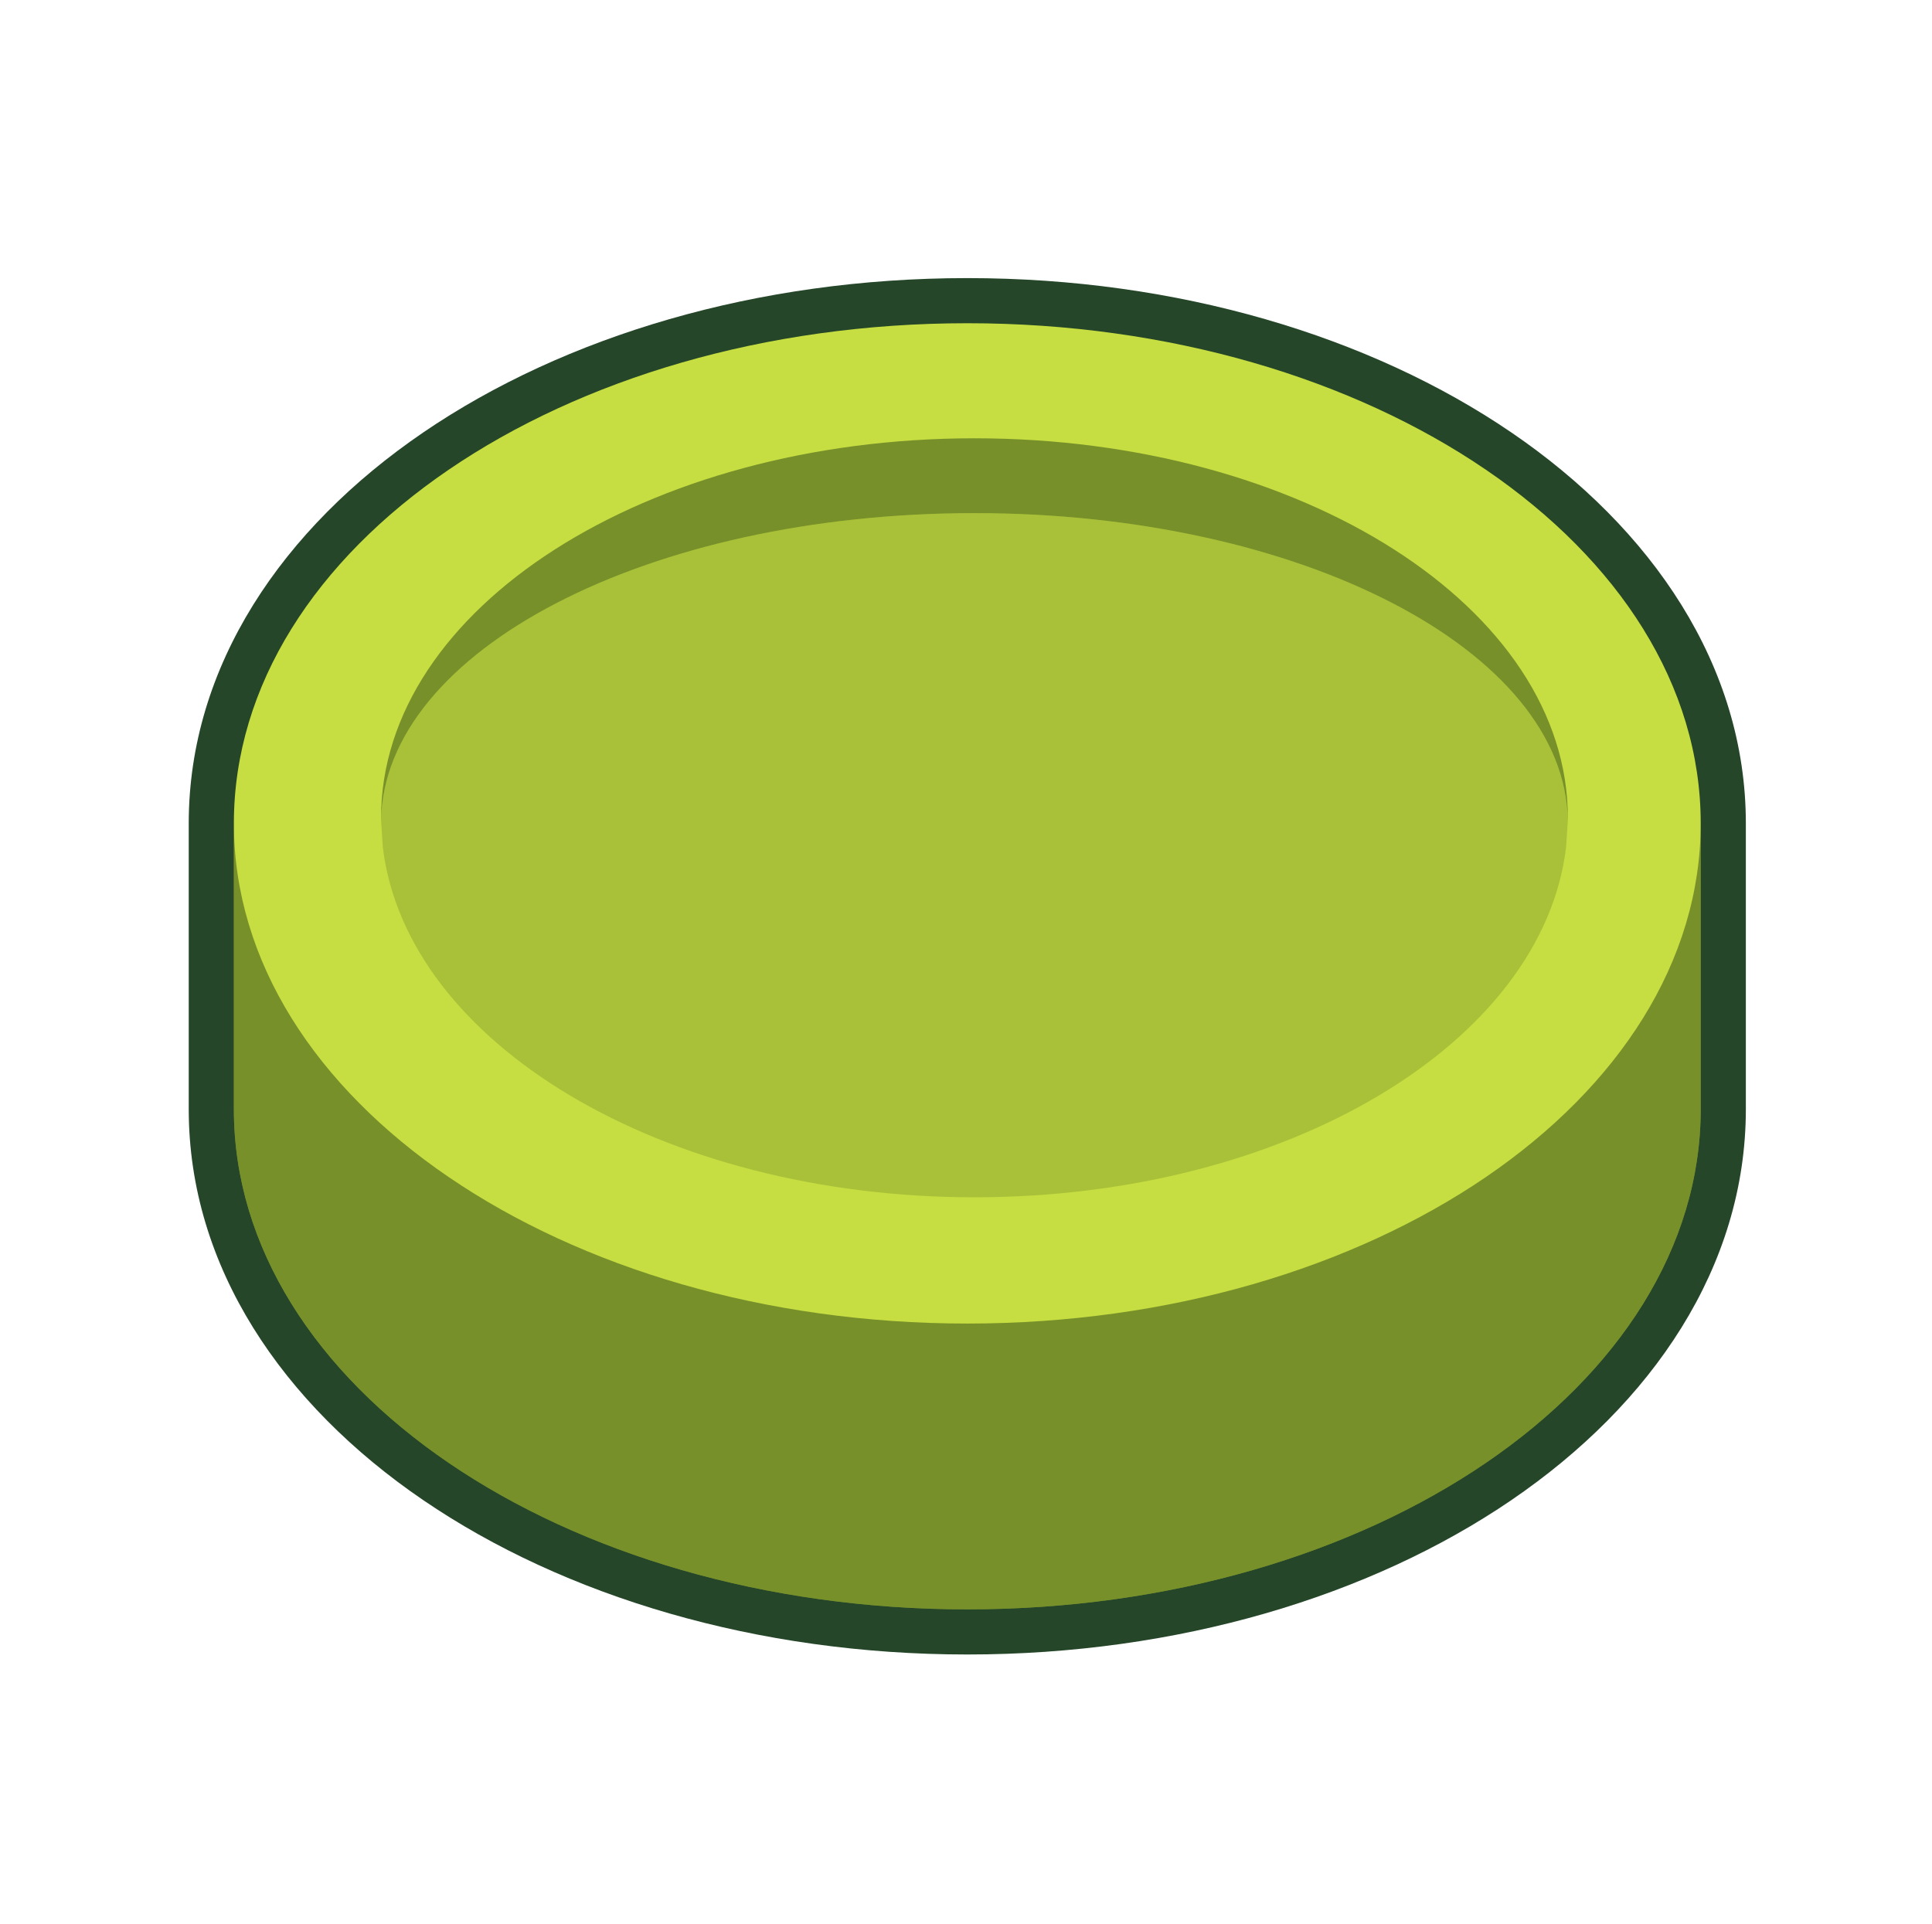<svg width="257" height="256" viewBox="0 0 257 256" fill="none" xmlns="http://www.w3.org/2000/svg">
<path fill-rule="evenodd" clip-rule="evenodd" d="M128.672 220.116C156.661 220.116 182.266 212.389 201.042 199.582C219.788 186.797 232.238 168.513 232.238 147.57V109.545C232.238 88.602 219.788 70.319 201.042 57.533C182.266 44.727 156.661 36.999 128.672 36.999C100.683 36.999 75.079 44.727 56.302 57.533C37.556 70.319 25.106 88.602 25.106 109.545V147.57C25.106 168.513 37.556 186.797 56.302 199.582C75.079 212.389 100.683 220.116 128.672 220.116Z" fill="#254628"/>
<path d="M226.234 147.57C226.234 184.32 182.554 214.112 128.672 214.112C74.79 214.112 31.11 184.32 31.11 147.57V109.545C31.11 72.795 74.79 43.003 128.672 43.003C182.554 43.003 226.234 72.795 226.234 109.545V147.57Z" fill="#C6DE41"/>
<path d="M128.672 214.112C182.554 214.112 226.234 184.32 226.234 147.57V109.546C226.234 146.296 182.554 176.088 128.672 176.088C74.79 176.088 31.11 146.296 31.11 109.546V147.57C31.11 184.32 74.79 214.112 128.672 214.112Z" fill="#001C09" fill-opacity="0.4"/>
<path d="M208.556 109.191C208.227 86.56 173.015 68.267 129.625 68.267C86.236 68.267 51.023 86.56 50.694 109.191C50.693 109.061 50.692 108.93 50.692 108.8C50.692 80.916 86.031 58.311 129.625 58.311C173.219 58.311 208.559 80.916 208.559 108.8C208.559 108.931 208.558 109.061 208.556 109.191Z" fill="#001C09" fill-opacity="0.4"/>
<path d="M129.625 159.289C171.176 159.289 205.228 138.753 208.329 112.684L208.556 109.191C208.227 86.56 173.015 68.267 129.625 68.267C86.236 68.267 51.023 86.56 50.694 109.191L50.922 112.684C54.023 138.753 88.075 159.289 129.625 159.289Z" fill="#001C09" fill-opacity="0.15"/>
</svg>
